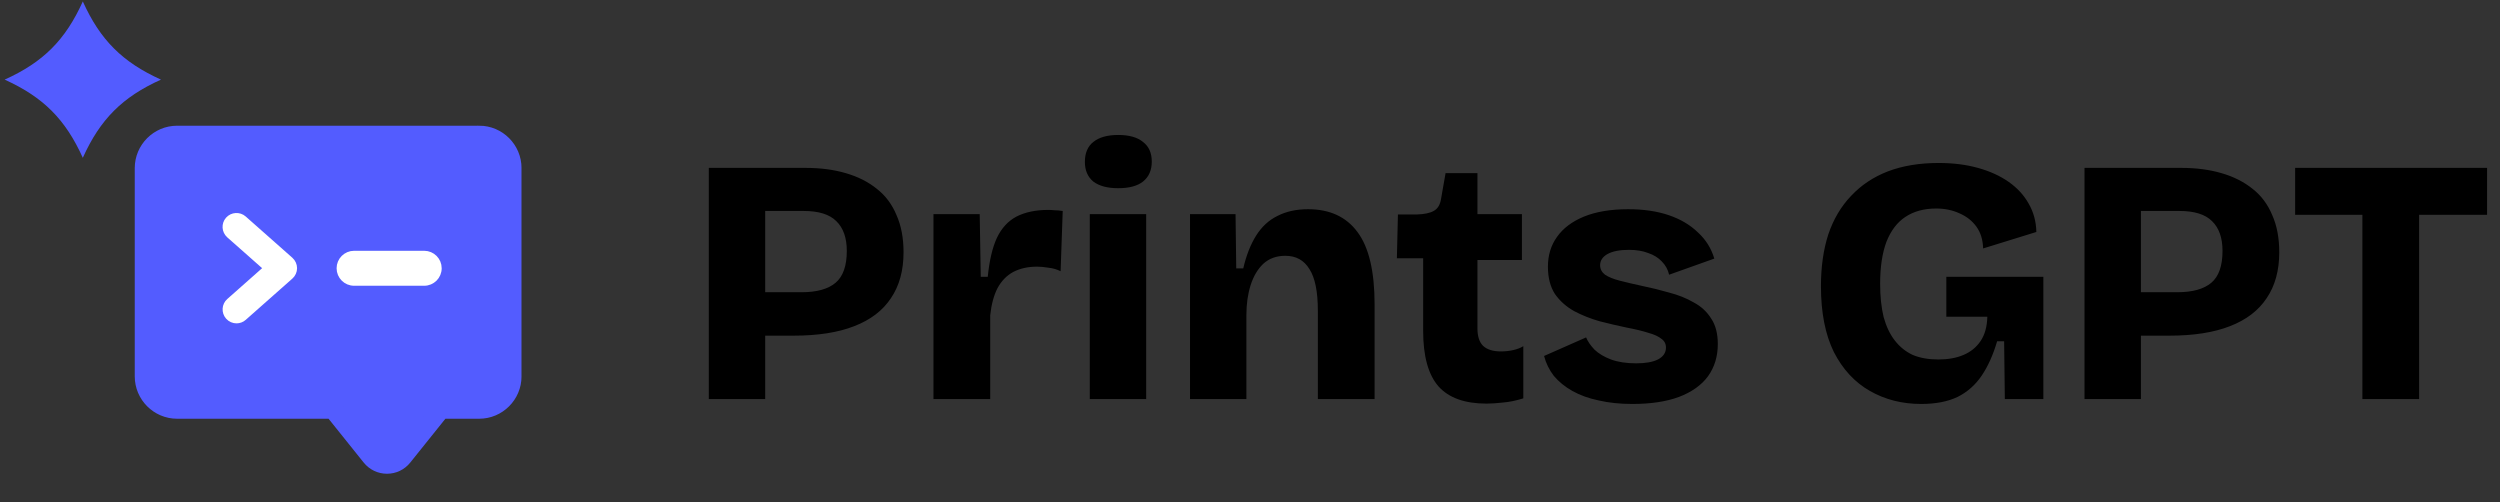 <svg width="254" height="51" viewBox="0 0 254 51" fill="none" xmlns="http://www.w3.org/2000/svg">
<rect x="0" y="0" width="254" height="51" fill="#333333" stroke="none"/>
<path d="M76.213 34.103V29.69H81.444C82.987 29.69 84.137 29.37 84.896 28.729C85.655 28.089 86.035 27.009 86.035 25.491C86.035 24.162 85.679 23.154 84.967 22.466C84.279 21.778 83.176 21.434 81.658 21.434H76.213V17.057H81.836C83.354 17.057 84.718 17.235 85.928 17.591C87.162 17.947 88.218 18.48 89.095 19.192C89.973 19.88 90.638 20.77 91.088 21.861C91.563 22.929 91.8 24.186 91.8 25.633C91.8 27.484 91.373 29.038 90.519 30.295C89.689 31.552 88.443 32.502 86.782 33.142C85.145 33.783 83.093 34.103 80.626 34.103H76.213ZM72.014 40.544V17.057H77.743V40.544H72.014ZM94.84 40.544V31.825V21.754H99.538L99.644 28.124H100.356C100.522 26.464 100.831 25.147 101.282 24.174C101.756 23.178 102.42 22.454 103.274 22.003C104.152 21.553 105.232 21.327 106.513 21.327C106.702 21.327 106.916 21.339 107.153 21.363C107.39 21.363 107.663 21.387 107.972 21.434L107.758 27.555C107.379 27.365 106.963 27.247 106.513 27.199C106.086 27.128 105.706 27.092 105.374 27.092C104.449 27.092 103.642 27.27 102.954 27.626C102.29 27.982 101.756 28.528 101.353 29.263C100.973 29.999 100.724 30.924 100.605 32.039V40.544H94.84ZM110.722 40.544V21.754H116.452V40.544H110.722ZM113.605 19.121C112.513 19.121 111.671 18.896 111.078 18.445C110.509 17.97 110.224 17.306 110.224 16.452C110.224 15.55 110.509 14.874 111.078 14.424C111.671 13.949 112.513 13.712 113.605 13.712C114.72 13.712 115.562 13.949 116.131 14.424C116.724 14.874 117.021 15.539 117.021 16.416C117.021 17.294 116.724 17.97 116.131 18.445C115.562 18.896 114.72 19.121 113.605 19.121ZM120.905 40.544V29.227V21.754H125.531L125.602 27.27H126.314C126.622 25.942 127.061 24.827 127.63 23.925C128.2 23.024 128.923 22.359 129.801 21.932C130.679 21.482 131.711 21.256 132.897 21.256C135.103 21.256 136.776 22.027 137.915 23.569C139.077 25.111 139.659 27.567 139.659 30.936V40.544H133.894V31.576C133.894 29.631 133.609 28.219 133.039 27.341C132.494 26.44 131.675 25.989 130.584 25.989C129.682 25.989 128.935 26.262 128.342 26.808C127.773 27.353 127.346 28.077 127.061 28.978C126.776 29.88 126.634 30.888 126.634 32.003V40.544H120.905ZM151.033 41.007C148.826 41.007 147.201 40.425 146.157 39.263C145.114 38.077 144.592 36.191 144.592 33.605V26.238H141.923L142.029 21.79H143.951C144.71 21.766 145.28 21.648 145.659 21.434C146.063 21.221 146.312 20.817 146.407 20.224L146.869 17.591H150.108V21.754H154.627V26.416H150.108V33.355C150.108 34.162 150.297 34.755 150.677 35.135C151.08 35.514 151.685 35.704 152.492 35.704C152.943 35.704 153.37 35.657 153.773 35.562C154.176 35.467 154.508 35.337 154.769 35.17V40.473C154.01 40.71 153.31 40.852 152.67 40.9C152.053 40.971 151.507 41.007 151.033 41.007ZM165.846 41.042C164.588 41.042 163.449 40.923 162.429 40.686C161.409 40.473 160.519 40.153 159.76 39.725C159.001 39.298 158.372 38.788 157.874 38.195C157.4 37.578 157.068 36.902 156.878 36.167L161.148 34.281C161.314 34.684 161.599 35.099 162.002 35.526C162.429 35.93 162.987 36.262 163.675 36.523C164.386 36.784 165.241 36.914 166.237 36.914C167.186 36.914 167.921 36.784 168.443 36.523C168.989 36.238 169.262 35.835 169.262 35.313C169.262 34.933 169.108 34.637 168.799 34.423C168.514 34.186 168.076 33.984 167.482 33.818C166.889 33.628 166.154 33.45 165.276 33.284C164.375 33.095 163.461 32.881 162.536 32.644C161.611 32.383 160.745 32.039 159.938 31.612C159.132 31.161 158.479 30.58 157.981 29.868C157.506 29.133 157.269 28.207 157.269 27.092C157.269 25.93 157.578 24.922 158.194 24.067C158.811 23.19 159.725 22.502 160.935 22.003C162.168 21.505 163.663 21.256 165.418 21.256C166.984 21.256 168.36 21.458 169.547 21.861C170.733 22.265 171.717 22.846 172.5 23.605C173.307 24.34 173.864 25.23 174.173 26.274L169.582 27.911C169.463 27.389 169.214 26.938 168.835 26.558C168.479 26.179 168.016 25.894 167.447 25.704C166.901 25.491 166.249 25.384 165.49 25.384C164.564 25.384 163.841 25.526 163.319 25.811C162.821 26.096 162.572 26.476 162.572 26.95C162.572 27.33 162.738 27.65 163.07 27.911C163.426 28.148 163.924 28.35 164.564 28.516C165.205 28.682 165.964 28.86 166.842 29.05C167.767 29.239 168.681 29.465 169.582 29.726C170.507 29.963 171.338 30.295 172.073 30.722C172.832 31.125 173.425 31.671 173.852 32.359C174.303 33.023 174.529 33.889 174.529 34.957C174.529 36.214 174.196 37.306 173.532 38.231C172.868 39.132 171.883 39.832 170.579 40.33C169.297 40.805 167.72 41.042 165.846 41.042ZM195.186 41.042C193.264 41.042 191.532 40.603 189.99 39.725C188.448 38.848 187.226 37.531 186.325 35.775C185.447 33.996 185.008 31.766 185.008 29.085C185.008 27.116 185.257 25.36 185.755 23.818C186.277 22.276 187.048 20.971 188.069 19.904C189.089 18.813 190.334 17.982 191.805 17.413C193.3 16.843 195.02 16.559 196.965 16.559C198.436 16.559 199.765 16.725 200.951 17.057C202.161 17.389 203.205 17.864 204.082 18.48C204.96 19.097 205.636 19.833 206.111 20.687C206.609 21.541 206.87 22.502 206.894 23.569L201.485 25.242C201.461 24.364 201.236 23.629 200.808 23.035C200.381 22.442 199.812 21.992 199.1 21.683C198.389 21.351 197.594 21.185 196.716 21.185C195.482 21.185 194.439 21.47 193.584 22.039C192.754 22.585 192.114 23.427 191.663 24.566C191.236 25.704 191.022 27.128 191.022 28.836C191.022 30.117 191.141 31.244 191.378 32.217C191.639 33.166 192.019 33.961 192.517 34.601C193.015 35.242 193.62 35.728 194.332 36.06C195.067 36.368 195.933 36.523 196.93 36.523C197.926 36.523 198.78 36.368 199.492 36.06C200.227 35.752 200.808 35.277 201.236 34.637C201.663 33.996 201.888 33.178 201.912 32.181H197.748V28.124H207.605V32.679V40.544H203.691L203.62 34.672H202.908C202.505 36.048 201.983 37.211 201.342 38.16C200.702 39.109 199.883 39.832 198.887 40.33C197.89 40.805 196.657 41.042 195.186 41.042ZM215.987 34.103V29.69H221.218C222.76 29.69 223.91 29.37 224.67 28.729C225.429 28.089 225.808 27.009 225.808 25.491C225.808 24.162 225.452 23.154 224.741 22.466C224.053 21.778 222.95 21.434 221.431 21.434H215.987V17.057H221.609C223.128 17.057 224.492 17.235 225.702 17.591C226.935 17.947 227.991 18.48 228.869 19.192C229.747 19.88 230.411 20.77 230.862 21.861C231.336 22.929 231.573 24.186 231.573 25.633C231.573 27.484 231.146 29.038 230.292 30.295C229.462 31.552 228.216 32.502 226.556 33.142C224.919 33.783 222.867 34.103 220.399 34.103H215.987ZM211.787 40.544V17.057H217.517V40.544H211.787ZM240.018 40.544V17.057H245.783V40.544H240.018ZM233.185 21.826V17.057H252.687V21.826H233.185Z" fill="black"/>
<g clip-path="url(#clip0_182_9)">
<path d="M8.414 16.034C6.645 12.115 4.391 9.865 0.473 8.089C4.391 6.32 6.645 4.066 8.414 0.147C10.183 4.066 12.437 6.316 16.355 8.089C12.437 9.858 10.183 12.112 8.414 16.03V16.034Z" fill="#535CFF"/>
<path d="M48.677 13.244H17.997C15.884 13.244 14.162 14.966 14.162 17.079V38.237C14.162 40.349 15.884 42.072 17.997 42.072H33.608L37.32 46.702C37.809 47.31 38.536 47.661 39.317 47.661C40.099 47.661 40.822 47.314 41.314 46.702L45.026 42.072H48.68C50.793 42.072 52.515 40.353 52.515 38.237V17.076C52.515 14.963 50.793 13.241 48.68 13.241L48.677 13.244ZM49.954 38.24C49.954 38.946 49.382 39.517 48.677 39.517H44.411C44.024 39.517 43.659 39.695 43.413 39.995L39.317 45.103L35.222 39.995C34.979 39.691 34.61 39.517 34.223 39.517H17.997C17.292 39.517 16.72 38.942 16.72 38.24V17.083C16.72 16.377 17.292 15.806 17.997 15.806H48.677C49.382 15.806 49.954 16.381 49.954 17.083V38.244V38.24Z" fill="#535CFF" stroke="#535CFF" stroke-width="0.944"/>
<path d="M49.549 15.701H17.505C16.934 15.701 16.471 16.164 16.471 16.735V39.517C16.471 40.089 16.934 40.552 17.505 40.552H49.549C50.12 40.552 50.584 40.089 50.584 39.517V16.735C50.584 16.164 50.12 15.701 49.549 15.701Z" fill="#535CFF" stroke="#535CFF" stroke-width="0.933"/>
<path d="M29.494 26.424L24.755 22.231C24.303 21.83 23.605 21.873 23.203 22.325C22.801 22.781 22.845 23.472 23.297 23.877L27.107 27.246L23.301 30.614C22.848 31.015 22.805 31.71 23.207 32.166C23.424 32.412 23.727 32.539 24.028 32.539C24.288 32.539 24.549 32.448 24.755 32.264L29.494 28.07C29.73 27.861 29.867 27.56 29.867 27.249C29.867 26.938 29.73 26.634 29.494 26.424Z" fill="white" stroke="white" stroke-width="0.63"/>
<path d="M43.099 25.795H35.975C35.169 25.795 34.514 26.45 34.514 27.256C34.514 28.063 35.169 28.718 35.975 28.718H43.099C43.906 28.718 44.56 28.063 44.56 27.256C44.56 26.45 43.909 25.795 43.099 25.795Z" fill="white" stroke="white" stroke-width="0.63"/>
<path d="M32.838 40.005L39.574 46.42L44.411 39.517L32.838 40.005Z" fill="#535CFF" stroke="#535CFF" stroke-width="0.933"/>
</g>
<defs>
<clipPath id="clip0_182_9">
<rect width="52.51" height="47.984" fill="white" transform="translate(0.473 0.147)"/>
</clipPath>
</defs>
</svg>
